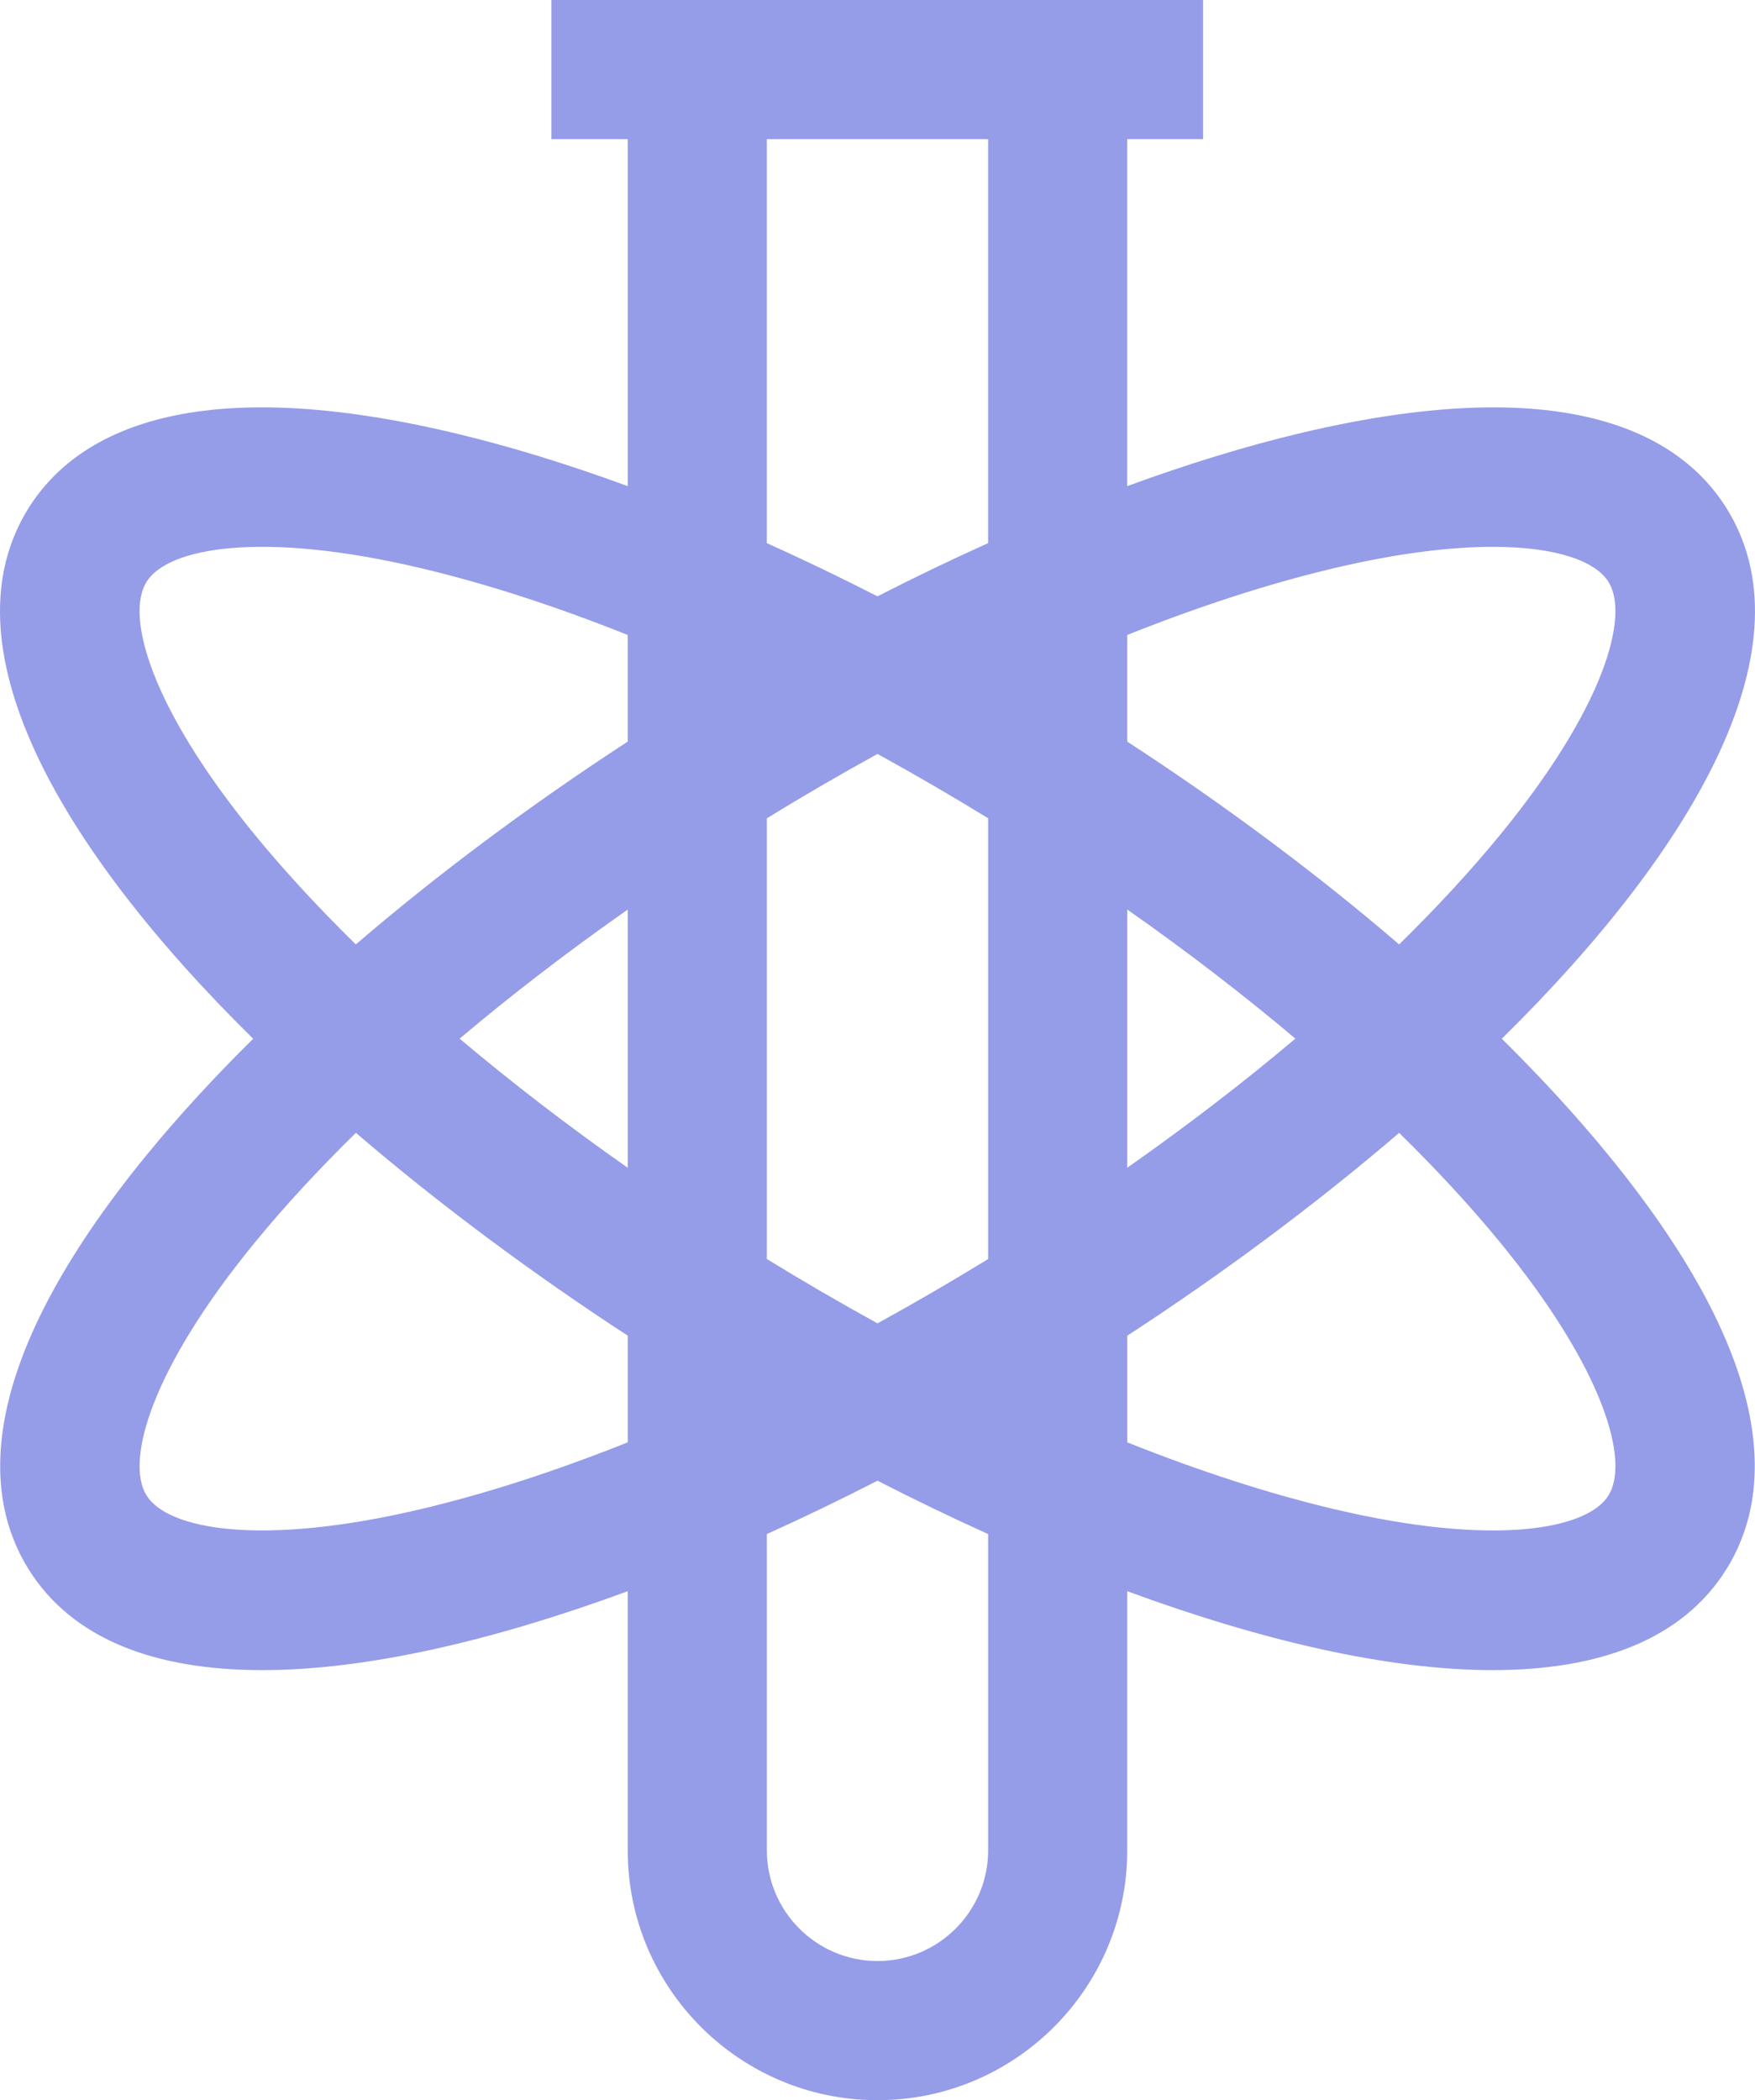 <?xml version="1.0" encoding="utf-8"?>
<!-- Generator: Adobe Illustrator 24.1.1, SVG Export Plug-In . SVG Version: 6.00 Build 0)  -->
<svg version="1.1" xmlns="http://www.w3.org/2000/svg" xmlns:xlink="http://www.w3.org/1999/xlink" x="0px" y="0px"
	 viewBox="0 0 750 897.38" style="enable-background:new 0 0 750 897.38;" xml:space="preserve">
<style type="text/css">
	.st0{fill:#959CE8;}
	.st1{fill:#5757CE;}
	.st2{fill:#FFFFFF;}
	.st3{fill:#15161C;}
	.st4{fill:url(#SVGID_1_);}
	.st5{fill:url(#SVGID_2_);}
	.st6{fill:url(#SVGID_3_);}
	.st7{fill:url(#SVGID_4_);}
	.st8{fill:url(#SVGID_5_);}
</style>
<g id="Capa_1">
	<path class="st0" d="M641.8,443.84c84.84-83.57,132.01-169.11,95.99-226.75c-18.64-29.84-65.24-59.63-181.41-32.17
		c-23.72,5.61-48.77,13.31-74.66,22.8V59.45h32.42V0h-32.42H268.27h-32.65v59.45h32.65v148.27c-25.89-9.49-50.94-17.19-74.66-22.8
		C77.46,157.45,30.85,187.27,12.2,217.1c-36.01,57.64,11.15,143.17,95.99,226.75c-16.77,16.58-32,33.15-45.39,49.5
		C-12.8,585.71-6.44,640.66,12.2,670.5c18.78,30.06,54.28,43.12,99.89,43.12c44.48,0,98.62-12.53,156.17-33.73v110.76
		c0,58.85,47.88,106.73,106.73,106.73s106.73-47.88,106.73-106.73V679.89c57.55,21.2,111.68,33.73,156.17,33.73
		c45.6,0,81.12-13.06,99.89-43.12c18.64-29.84,25-84.79-50.6-177.15C673.8,476.99,658.57,460.42,641.8,443.84z M570.07,242.78
		c27.21-6.44,49.89-9.13,67.91-9.13c27.29,0,43.91,6.19,49.39,14.95c9.1,14.56-1.66,53.59-46.19,107.99
		c-12.66,15.47-27.2,31.19-43.26,46.95c-34.74-29.84-73.94-59.14-116.2-86.67v-45.56C512.68,258.97,542.41,249.32,570.07,242.78z
		 M268.27,498.98c-25.61-17.96-49.69-36.47-71.85-55.18c22.15-18.71,46.24-37.21,71.85-55.17V498.98z M327.72,537.97V349.64
		c15.76-9.67,31.55-18.84,47.28-27.49c15.73,8.64,31.52,17.82,47.28,27.49v188.33c-15.76,9.67-31.55,18.84-47.28,27.48
		C359.27,556.81,343.48,547.63,327.72,537.97z M481.73,388.62c25.61,17.96,49.69,36.47,71.85,55.17
		c-22.15,18.71-46.24,37.21-71.85,55.18V388.62z M327.72,59.45h94.55v172.62c-15.62,7.04-31.4,14.61-47.28,22.74
		c-15.88-8.14-31.66-15.7-47.28-22.74V59.45z M108.81,356.59c-44.53-54.4-55.29-93.43-46.19-107.99c9.09-14.56,48.89-22,117.3-5.82
		c27.66,6.54,57.4,16.18,88.34,28.53v45.56c-42.25,27.53-81.45,56.83-116.2,86.67C136.01,387.78,121.48,372.06,108.81,356.59z
		 M179.93,644.81c-68.42,16.17-108.21,8.73-117.3-5.82c-9.1-14.56,1.66-53.59,46.19-107.99c12.67-15.47,27.2-31.2,43.27-46.96
		c35.37,30.32,74.83,59.71,116.19,86.68v45.57C237.32,628.63,207.59,638.27,179.93,644.81z M422.28,790.64
		c0,26.07-21.21,47.28-47.28,47.28s-47.28-21.21-47.28-47.28V655.48c15.71-7.09,31.49-14.71,47.28-22.8
		c15.78,8.09,31.57,15.71,47.28,22.8V790.64z M687.38,639c-9.1,14.56-48.91,21.99-117.3,5.82c-27.66-6.54-57.4-16.18-88.34-28.52
		v-45.57c41.36-26.97,80.82-56.36,116.19-86.68c16.07,15.76,30.6,31.49,43.27,46.96C685.72,585.41,696.47,624.44,687.38,639z"/>
</g>
<g id="Capa_2">
</g>
</svg>
